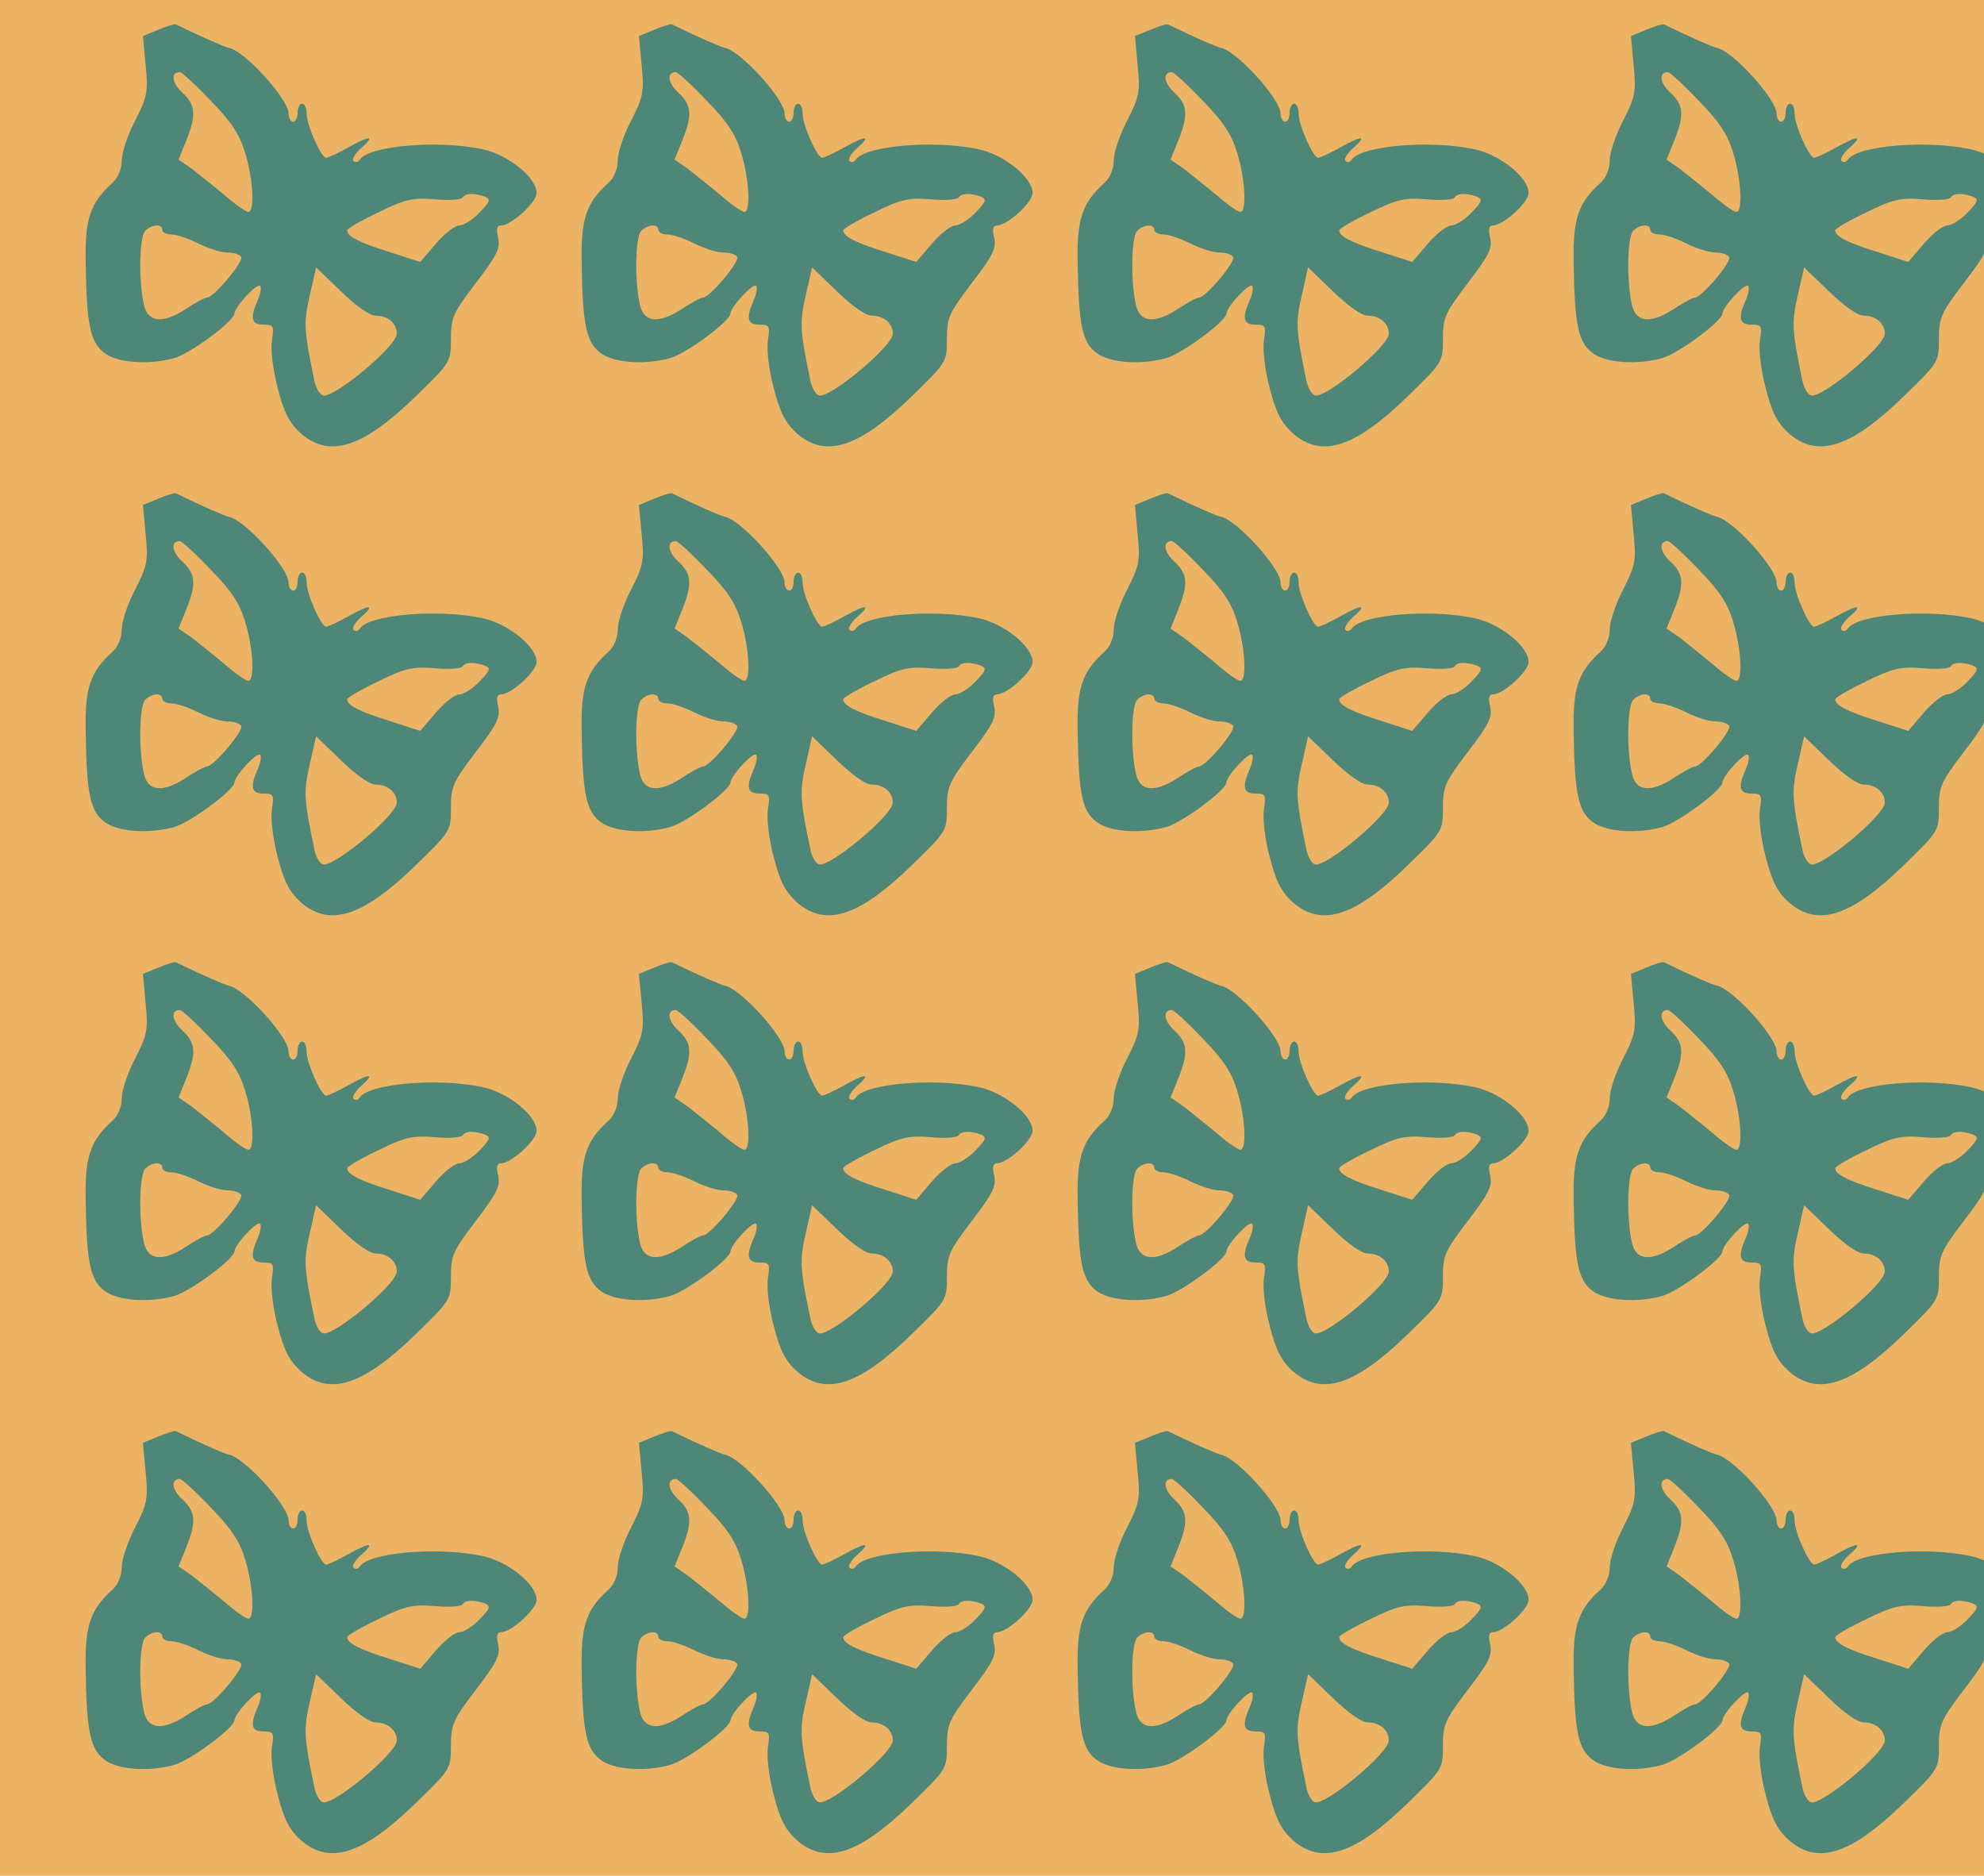 <?xml version="1.0" standalone="no"?>
<!DOCTYPE svg PUBLIC "-//W3C//DTD SVG 20010904//EN"
 "http://www.w3.org/TR/2001/REC-SVG-20010904/DTD/svg10.dtd">
<svg version="1.0" xmlns="http://www.w3.org/2000/svg" width="440pt" height="416pt" viewBox="0 0 440 416" preserveAspectRatio = "xMidYMid meet" >
<rect width="440" height="416" fill="#EBB363"/>
<g id="row0" transform="translate(14,0.0)">
<g id="0" transform="translate(0.0,0)scale(1,1)">

<path d="M211 974 l-34 -14 6 -65 c6 -59 3 -71 -23 -122 -17 -32 -30 -72 -30 -89 0 -18 -8 -38 -20 -49 -50 -45 -62 -80 -60 -178 2 -138 10 -176 42 -200 29 -22 99 -27 155 -11 35 10 133 82 133 99 1 15 50 68 57 61 3 -3 1 -17 -5 -31 -18 -40 -15 -55 12 -55 23 0 24 -3 19 -35 -3 -20 2 -65 13 -106 14 -55 26 -77 51 -100 64 -56 138 -32 256 83 76 74 77 75 77 126 0 48 5 58 55 124 46 60 55 77 50 100 -5 19 -3 28 6 28 23 0 79 51 79 72 0 34 -63 85 -120 97 -98 21 -251 8 -272 -23 -4 -6 -10 -7 -14 -3 -4 4 3 15 14 26 35 30 25 32 -22 6 -25 -14 -48 -25 -53 -25 -11 1 -43 72 -43 98 0 12 -4 22 -10 22 -5 0 -10 -9 -10 -20 0 -11 -4 -20 -10 -20 -5 0 -10 8 -10 18 0 32 -98 140 -133 146 -9 2 -56 22 -117 52 -3 1 -20 -4 -39 -12z m116 -157 c47 -48 65 -76 77 -117 18 -59 21 -130 7 -130 -6 0 -30 17 -54 38 -24 20 -57 46 -72 58 l-29 20 17 42 c23 58 21 79 -9 107 -23 21 -26 45 -5 45 4 0 35 -28 68 -63z m608 -213 c14 -6 12 -11 -11 -35 -15 -16 -36 -29 -45 -29 -10 0 -33 -18 -52 -40 l-35 -41 -68 22 c-68 21 -94 35 -94 48 0 4 31 22 69 40 59 29 76 33 125 29 31 -3 59 -1 62 4 6 10 26 10 49 2z m-715 -74 c0 -5 9 -10 20 -10 12 0 38 -9 60 -20 22 -11 50 -20 64 -20 14 0 27 -4 31 -10 6 -10 -61 -90 -76 -90 -5 0 -27 -12 -48 -26 -51 -33 -84 -29 -92 11 -12 53 -10 150 3 163 15 15 38 16 38 2z m473 -190 c27 0 47 -17 47 -40 0 -28 -141 -145 -164 -137 -8 3 -16 18 -19 34 -23 110 -24 128 -10 188 l14 62 55 -53 c34 -33 64 -54 77 -54z" transform="translate(0,104) scale(0.1,-0.1)" stroke="none" fill="#4E8677"/>

</g>

<g id="1" transform="translate(110.0,0)scale(1,1)">

<path d="M211 974 l-34 -14 6 -65 c6 -59 3 -71 -23 -122 -17 -32 -30 -72 -30 -89 0 -18 -8 -38 -20 -49 -50 -45 -62 -80 -60 -178 2 -138 10 -176 42 -200 29 -22 99 -27 155 -11 35 10 133 82 133 99 1 15 50 68 57 61 3 -3 1 -17 -5 -31 -18 -40 -15 -55 12 -55 23 0 24 -3 19 -35 -3 -20 2 -65 13 -106 14 -55 26 -77 51 -100 64 -56 138 -32 256 83 76 74 77 75 77 126 0 48 5 58 55 124 46 60 55 77 50 100 -5 19 -3 28 6 28 23 0 79 51 79 72 0 34 -63 85 -120 97 -98 21 -251 8 -272 -23 -4 -6 -10 -7 -14 -3 -4 4 3 15 14 26 35 30 25 32 -22 6 -25 -14 -48 -25 -53 -25 -11 1 -43 72 -43 98 0 12 -4 22 -10 22 -5 0 -10 -9 -10 -20 0 -11 -4 -20 -10 -20 -5 0 -10 8 -10 18 0 32 -98 140 -133 146 -9 2 -56 22 -117 52 -3 1 -20 -4 -39 -12z m116 -157 c47 -48 65 -76 77 -117 18 -59 21 -130 7 -130 -6 0 -30 17 -54 38 -24 20 -57 46 -72 58 l-29 20 17 42 c23 58 21 79 -9 107 -23 21 -26 45 -5 45 4 0 35 -28 68 -63z m608 -213 c14 -6 12 -11 -11 -35 -15 -16 -36 -29 -45 -29 -10 0 -33 -18 -52 -40 l-35 -41 -68 22 c-68 21 -94 35 -94 48 0 4 31 22 69 40 59 29 76 33 125 29 31 -3 59 -1 62 4 6 10 26 10 49 2z m-715 -74 c0 -5 9 -10 20 -10 12 0 38 -9 60 -20 22 -11 50 -20 64 -20 14 0 27 -4 31 -10 6 -10 -61 -90 -76 -90 -5 0 -27 -12 -48 -26 -51 -33 -84 -29 -92 11 -12 53 -10 150 3 163 15 15 38 16 38 2z m473 -190 c27 0 47 -17 47 -40 0 -28 -141 -145 -164 -137 -8 3 -16 18 -19 34 -23 110 -24 128 -10 188 l14 62 55 -53 c34 -33 64 -54 77 -54z" transform="translate(0,104) scale(0.1,-0.1)" stroke="none" fill="#4E8677"/>

</g>

<g id="2" transform="translate(220.0,0)scale(1,1)">

<path d="M211 974 l-34 -14 6 -65 c6 -59 3 -71 -23 -122 -17 -32 -30 -72 -30 -89 0 -18 -8 -38 -20 -49 -50 -45 -62 -80 -60 -178 2 -138 10 -176 42 -200 29 -22 99 -27 155 -11 35 10 133 82 133 99 1 15 50 68 57 61 3 -3 1 -17 -5 -31 -18 -40 -15 -55 12 -55 23 0 24 -3 19 -35 -3 -20 2 -65 13 -106 14 -55 26 -77 51 -100 64 -56 138 -32 256 83 76 74 77 75 77 126 0 48 5 58 55 124 46 60 55 77 50 100 -5 19 -3 28 6 28 23 0 79 51 79 72 0 34 -63 85 -120 97 -98 21 -251 8 -272 -23 -4 -6 -10 -7 -14 -3 -4 4 3 15 14 26 35 30 25 32 -22 6 -25 -14 -48 -25 -53 -25 -11 1 -43 72 -43 98 0 12 -4 22 -10 22 -5 0 -10 -9 -10 -20 0 -11 -4 -20 -10 -20 -5 0 -10 8 -10 18 0 32 -98 140 -133 146 -9 2 -56 22 -117 52 -3 1 -20 -4 -39 -12z m116 -157 c47 -48 65 -76 77 -117 18 -59 21 -130 7 -130 -6 0 -30 17 -54 38 -24 20 -57 46 -72 58 l-29 20 17 42 c23 58 21 79 -9 107 -23 21 -26 45 -5 45 4 0 35 -28 68 -63z m608 -213 c14 -6 12 -11 -11 -35 -15 -16 -36 -29 -45 -29 -10 0 -33 -18 -52 -40 l-35 -41 -68 22 c-68 21 -94 35 -94 48 0 4 31 22 69 40 59 29 76 33 125 29 31 -3 59 -1 62 4 6 10 26 10 49 2z m-715 -74 c0 -5 9 -10 20 -10 12 0 38 -9 60 -20 22 -11 50 -20 64 -20 14 0 27 -4 31 -10 6 -10 -61 -90 -76 -90 -5 0 -27 -12 -48 -26 -51 -33 -84 -29 -92 11 -12 53 -10 150 3 163 15 15 38 16 38 2z m473 -190 c27 0 47 -17 47 -40 0 -28 -141 -145 -164 -137 -8 3 -16 18 -19 34 -23 110 -24 128 -10 188 l14 62 55 -53 c34 -33 64 -54 77 -54z" transform="translate(0,104) scale(0.1,-0.1)" stroke="none" fill="#4E8677"/>

</g>

<g id="3" transform="translate(330.0,0)scale(1,1)">

<path d="M211 974 l-34 -14 6 -65 c6 -59 3 -71 -23 -122 -17 -32 -30 -72 -30 -89 0 -18 -8 -38 -20 -49 -50 -45 -62 -80 -60 -178 2 -138 10 -176 42 -200 29 -22 99 -27 155 -11 35 10 133 82 133 99 1 15 50 68 57 61 3 -3 1 -17 -5 -31 -18 -40 -15 -55 12 -55 23 0 24 -3 19 -35 -3 -20 2 -65 13 -106 14 -55 26 -77 51 -100 64 -56 138 -32 256 83 76 74 77 75 77 126 0 48 5 58 55 124 46 60 55 77 50 100 -5 19 -3 28 6 28 23 0 79 51 79 72 0 34 -63 85 -120 97 -98 21 -251 8 -272 -23 -4 -6 -10 -7 -14 -3 -4 4 3 15 14 26 35 30 25 32 -22 6 -25 -14 -48 -25 -53 -25 -11 1 -43 72 -43 98 0 12 -4 22 -10 22 -5 0 -10 -9 -10 -20 0 -11 -4 -20 -10 -20 -5 0 -10 8 -10 18 0 32 -98 140 -133 146 -9 2 -56 22 -117 52 -3 1 -20 -4 -39 -12z m116 -157 c47 -48 65 -76 77 -117 18 -59 21 -130 7 -130 -6 0 -30 17 -54 38 -24 20 -57 46 -72 58 l-29 20 17 42 c23 58 21 79 -9 107 -23 21 -26 45 -5 45 4 0 35 -28 68 -63z m608 -213 c14 -6 12 -11 -11 -35 -15 -16 -36 -29 -45 -29 -10 0 -33 -18 -52 -40 l-35 -41 -68 22 c-68 21 -94 35 -94 48 0 4 31 22 69 40 59 29 76 33 125 29 31 -3 59 -1 62 4 6 10 26 10 49 2z m-715 -74 c0 -5 9 -10 20 -10 12 0 38 -9 60 -20 22 -11 50 -20 64 -20 14 0 27 -4 31 -10 6 -10 -61 -90 -76 -90 -5 0 -27 -12 -48 -26 -51 -33 -84 -29 -92 11 -12 53 -10 150 3 163 15 15 38 16 38 2z m473 -190 c27 0 47 -17 47 -40 0 -28 -141 -145 -164 -137 -8 3 -16 18 -19 34 -23 110 -24 128 -10 188 l14 62 55 -53 c34 -33 64 -54 77 -54z" transform="translate(0,104) scale(0.1,-0.1)" stroke="none" fill="#4E8677"/>

</g>

<g id="4" transform="translate(440.0,0)scale(1,1)">

<path d="M211 974 l-34 -14 6 -65 c6 -59 3 -71 -23 -122 -17 -32 -30 -72 -30 -89 0 -18 -8 -38 -20 -49 -50 -45 -62 -80 -60 -178 2 -138 10 -176 42 -200 29 -22 99 -27 155 -11 35 10 133 82 133 99 1 15 50 68 57 61 3 -3 1 -17 -5 -31 -18 -40 -15 -55 12 -55 23 0 24 -3 19 -35 -3 -20 2 -65 13 -106 14 -55 26 -77 51 -100 64 -56 138 -32 256 83 76 74 77 75 77 126 0 48 5 58 55 124 46 60 55 77 50 100 -5 19 -3 28 6 28 23 0 79 51 79 72 0 34 -63 85 -120 97 -98 21 -251 8 -272 -23 -4 -6 -10 -7 -14 -3 -4 4 3 15 14 26 35 30 25 32 -22 6 -25 -14 -48 -25 -53 -25 -11 1 -43 72 -43 98 0 12 -4 22 -10 22 -5 0 -10 -9 -10 -20 0 -11 -4 -20 -10 -20 -5 0 -10 8 -10 18 0 32 -98 140 -133 146 -9 2 -56 22 -117 52 -3 1 -20 -4 -39 -12z m116 -157 c47 -48 65 -76 77 -117 18 -59 21 -130 7 -130 -6 0 -30 17 -54 38 -24 20 -57 46 -72 58 l-29 20 17 42 c23 58 21 79 -9 107 -23 21 -26 45 -5 45 4 0 35 -28 68 -63z m608 -213 c14 -6 12 -11 -11 -35 -15 -16 -36 -29 -45 -29 -10 0 -33 -18 -52 -40 l-35 -41 -68 22 c-68 21 -94 35 -94 48 0 4 31 22 69 40 59 29 76 33 125 29 31 -3 59 -1 62 4 6 10 26 10 49 2z m-715 -74 c0 -5 9 -10 20 -10 12 0 38 -9 60 -20 22 -11 50 -20 64 -20 14 0 27 -4 31 -10 6 -10 -61 -90 -76 -90 -5 0 -27 -12 -48 -26 -51 -33 -84 -29 -92 11 -12 53 -10 150 3 163 15 15 38 16 38 2z m473 -190 c27 0 47 -17 47 -40 0 -28 -141 -145 -164 -137 -8 3 -16 18 -19 34 -23 110 -24 128 -10 188 l14 62 55 -53 c34 -33 64 -54 77 -54z" transform="translate(0,104) scale(0.1,-0.1)" stroke="none" fill="#4E8677"/>

</g>

</g>
<g id="row1" transform="translate(14,104.0)">
<g id="0" transform="translate(0.0,0)scale(1,1)">

<path d="M211 974 l-34 -14 6 -65 c6 -59 3 -71 -23 -122 -17 -32 -30 -72 -30 -89 0 -18 -8 -38 -20 -49 -50 -45 -62 -80 -60 -178 2 -138 10 -176 42 -200 29 -22 99 -27 155 -11 35 10 133 82 133 99 1 15 50 68 57 61 3 -3 1 -17 -5 -31 -18 -40 -15 -55 12 -55 23 0 24 -3 19 -35 -3 -20 2 -65 13 -106 14 -55 26 -77 51 -100 64 -56 138 -32 256 83 76 74 77 75 77 126 0 48 5 58 55 124 46 60 55 77 50 100 -5 19 -3 28 6 28 23 0 79 51 79 72 0 34 -63 85 -120 97 -98 21 -251 8 -272 -23 -4 -6 -10 -7 -14 -3 -4 4 3 15 14 26 35 30 25 32 -22 6 -25 -14 -48 -25 -53 -25 -11 1 -43 72 -43 98 0 12 -4 22 -10 22 -5 0 -10 -9 -10 -20 0 -11 -4 -20 -10 -20 -5 0 -10 8 -10 18 0 32 -98 140 -133 146 -9 2 -56 22 -117 52 -3 1 -20 -4 -39 -12z m116 -157 c47 -48 65 -76 77 -117 18 -59 21 -130 7 -130 -6 0 -30 17 -54 38 -24 20 -57 46 -72 58 l-29 20 17 42 c23 58 21 79 -9 107 -23 21 -26 45 -5 45 4 0 35 -28 68 -63z m608 -213 c14 -6 12 -11 -11 -35 -15 -16 -36 -29 -45 -29 -10 0 -33 -18 -52 -40 l-35 -41 -68 22 c-68 21 -94 35 -94 48 0 4 31 22 69 40 59 29 76 33 125 29 31 -3 59 -1 62 4 6 10 26 10 49 2z m-715 -74 c0 -5 9 -10 20 -10 12 0 38 -9 60 -20 22 -11 50 -20 64 -20 14 0 27 -4 31 -10 6 -10 -61 -90 -76 -90 -5 0 -27 -12 -48 -26 -51 -33 -84 -29 -92 11 -12 53 -10 150 3 163 15 15 38 16 38 2z m473 -190 c27 0 47 -17 47 -40 0 -28 -141 -145 -164 -137 -8 3 -16 18 -19 34 -23 110 -24 128 -10 188 l14 62 55 -53 c34 -33 64 -54 77 -54z" transform="translate(0,104) scale(0.1,-0.1)" stroke="none" fill="#4E8677"/>

</g>

<g id="1" transform="translate(110.0,0)scale(1,1)">

<path d="M211 974 l-34 -14 6 -65 c6 -59 3 -71 -23 -122 -17 -32 -30 -72 -30 -89 0 -18 -8 -38 -20 -49 -50 -45 -62 -80 -60 -178 2 -138 10 -176 42 -200 29 -22 99 -27 155 -11 35 10 133 82 133 99 1 15 50 68 57 61 3 -3 1 -17 -5 -31 -18 -40 -15 -55 12 -55 23 0 24 -3 19 -35 -3 -20 2 -65 13 -106 14 -55 26 -77 51 -100 64 -56 138 -32 256 83 76 74 77 75 77 126 0 48 5 58 55 124 46 60 55 77 50 100 -5 19 -3 28 6 28 23 0 79 51 79 72 0 34 -63 85 -120 97 -98 21 -251 8 -272 -23 -4 -6 -10 -7 -14 -3 -4 4 3 15 14 26 35 30 25 32 -22 6 -25 -14 -48 -25 -53 -25 -11 1 -43 72 -43 98 0 12 -4 22 -10 22 -5 0 -10 -9 -10 -20 0 -11 -4 -20 -10 -20 -5 0 -10 8 -10 18 0 32 -98 140 -133 146 -9 2 -56 22 -117 52 -3 1 -20 -4 -39 -12z m116 -157 c47 -48 65 -76 77 -117 18 -59 21 -130 7 -130 -6 0 -30 17 -54 38 -24 20 -57 46 -72 58 l-29 20 17 42 c23 58 21 79 -9 107 -23 21 -26 45 -5 45 4 0 35 -28 68 -63z m608 -213 c14 -6 12 -11 -11 -35 -15 -16 -36 -29 -45 -29 -10 0 -33 -18 -52 -40 l-35 -41 -68 22 c-68 21 -94 35 -94 48 0 4 31 22 69 40 59 29 76 33 125 29 31 -3 59 -1 62 4 6 10 26 10 49 2z m-715 -74 c0 -5 9 -10 20 -10 12 0 38 -9 60 -20 22 -11 50 -20 64 -20 14 0 27 -4 31 -10 6 -10 -61 -90 -76 -90 -5 0 -27 -12 -48 -26 -51 -33 -84 -29 -92 11 -12 53 -10 150 3 163 15 15 38 16 38 2z m473 -190 c27 0 47 -17 47 -40 0 -28 -141 -145 -164 -137 -8 3 -16 18 -19 34 -23 110 -24 128 -10 188 l14 62 55 -53 c34 -33 64 -54 77 -54z" transform="translate(0,104) scale(0.1,-0.1)" stroke="none" fill="#4E8677"/>

</g>

<g id="2" transform="translate(220.0,0)scale(1,1)">

<path d="M211 974 l-34 -14 6 -65 c6 -59 3 -71 -23 -122 -17 -32 -30 -72 -30 -89 0 -18 -8 -38 -20 -49 -50 -45 -62 -80 -60 -178 2 -138 10 -176 42 -200 29 -22 99 -27 155 -11 35 10 133 82 133 99 1 15 50 68 57 61 3 -3 1 -17 -5 -31 -18 -40 -15 -55 12 -55 23 0 24 -3 19 -35 -3 -20 2 -65 13 -106 14 -55 26 -77 51 -100 64 -56 138 -32 256 83 76 74 77 75 77 126 0 48 5 58 55 124 46 60 55 77 50 100 -5 19 -3 28 6 28 23 0 79 51 79 72 0 34 -63 85 -120 97 -98 21 -251 8 -272 -23 -4 -6 -10 -7 -14 -3 -4 4 3 15 14 26 35 30 25 32 -22 6 -25 -14 -48 -25 -53 -25 -11 1 -43 72 -43 98 0 12 -4 22 -10 22 -5 0 -10 -9 -10 -20 0 -11 -4 -20 -10 -20 -5 0 -10 8 -10 18 0 32 -98 140 -133 146 -9 2 -56 22 -117 52 -3 1 -20 -4 -39 -12z m116 -157 c47 -48 65 -76 77 -117 18 -59 21 -130 7 -130 -6 0 -30 17 -54 38 -24 20 -57 46 -72 58 l-29 20 17 42 c23 58 21 79 -9 107 -23 21 -26 45 -5 45 4 0 35 -28 68 -63z m608 -213 c14 -6 12 -11 -11 -35 -15 -16 -36 -29 -45 -29 -10 0 -33 -18 -52 -40 l-35 -41 -68 22 c-68 21 -94 35 -94 48 0 4 31 22 69 40 59 29 76 33 125 29 31 -3 59 -1 62 4 6 10 26 10 49 2z m-715 -74 c0 -5 9 -10 20 -10 12 0 38 -9 60 -20 22 -11 50 -20 64 -20 14 0 27 -4 31 -10 6 -10 -61 -90 -76 -90 -5 0 -27 -12 -48 -26 -51 -33 -84 -29 -92 11 -12 53 -10 150 3 163 15 15 38 16 38 2z m473 -190 c27 0 47 -17 47 -40 0 -28 -141 -145 -164 -137 -8 3 -16 18 -19 34 -23 110 -24 128 -10 188 l14 62 55 -53 c34 -33 64 -54 77 -54z" transform="translate(0,104) scale(0.1,-0.1)" stroke="none" fill="#4E8677"/>

</g>

<g id="3" transform="translate(330.0,0)scale(1,1)">

<path d="M211 974 l-34 -14 6 -65 c6 -59 3 -71 -23 -122 -17 -32 -30 -72 -30 -89 0 -18 -8 -38 -20 -49 -50 -45 -62 -80 -60 -178 2 -138 10 -176 42 -200 29 -22 99 -27 155 -11 35 10 133 82 133 99 1 15 50 68 57 61 3 -3 1 -17 -5 -31 -18 -40 -15 -55 12 -55 23 0 24 -3 19 -35 -3 -20 2 -65 13 -106 14 -55 26 -77 51 -100 64 -56 138 -32 256 83 76 74 77 75 77 126 0 48 5 58 55 124 46 60 55 77 50 100 -5 19 -3 28 6 28 23 0 79 51 79 72 0 34 -63 85 -120 97 -98 21 -251 8 -272 -23 -4 -6 -10 -7 -14 -3 -4 4 3 15 14 26 35 30 25 32 -22 6 -25 -14 -48 -25 -53 -25 -11 1 -43 72 -43 98 0 12 -4 22 -10 22 -5 0 -10 -9 -10 -20 0 -11 -4 -20 -10 -20 -5 0 -10 8 -10 18 0 32 -98 140 -133 146 -9 2 -56 22 -117 52 -3 1 -20 -4 -39 -12z m116 -157 c47 -48 65 -76 77 -117 18 -59 21 -130 7 -130 -6 0 -30 17 -54 38 -24 20 -57 46 -72 58 l-29 20 17 42 c23 58 21 79 -9 107 -23 21 -26 45 -5 45 4 0 35 -28 68 -63z m608 -213 c14 -6 12 -11 -11 -35 -15 -16 -36 -29 -45 -29 -10 0 -33 -18 -52 -40 l-35 -41 -68 22 c-68 21 -94 35 -94 48 0 4 31 22 69 40 59 29 76 33 125 29 31 -3 59 -1 62 4 6 10 26 10 49 2z m-715 -74 c0 -5 9 -10 20 -10 12 0 38 -9 60 -20 22 -11 50 -20 64 -20 14 0 27 -4 31 -10 6 -10 -61 -90 -76 -90 -5 0 -27 -12 -48 -26 -51 -33 -84 -29 -92 11 -12 53 -10 150 3 163 15 15 38 16 38 2z m473 -190 c27 0 47 -17 47 -40 0 -28 -141 -145 -164 -137 -8 3 -16 18 -19 34 -23 110 -24 128 -10 188 l14 62 55 -53 c34 -33 64 -54 77 -54z" transform="translate(0,104) scale(0.1,-0.1)" stroke="none" fill="#4E8677"/>

</g>

<g id="4" transform="translate(440.0,0)scale(1,1)">

<path d="M211 974 l-34 -14 6 -65 c6 -59 3 -71 -23 -122 -17 -32 -30 -72 -30 -89 0 -18 -8 -38 -20 -49 -50 -45 -62 -80 -60 -178 2 -138 10 -176 42 -200 29 -22 99 -27 155 -11 35 10 133 82 133 99 1 15 50 68 57 61 3 -3 1 -17 -5 -31 -18 -40 -15 -55 12 -55 23 0 24 -3 19 -35 -3 -20 2 -65 13 -106 14 -55 26 -77 51 -100 64 -56 138 -32 256 83 76 74 77 75 77 126 0 48 5 58 55 124 46 60 55 77 50 100 -5 19 -3 28 6 28 23 0 79 51 79 72 0 34 -63 85 -120 97 -98 21 -251 8 -272 -23 -4 -6 -10 -7 -14 -3 -4 4 3 15 14 26 35 30 25 32 -22 6 -25 -14 -48 -25 -53 -25 -11 1 -43 72 -43 98 0 12 -4 22 -10 22 -5 0 -10 -9 -10 -20 0 -11 -4 -20 -10 -20 -5 0 -10 8 -10 18 0 32 -98 140 -133 146 -9 2 -56 22 -117 52 -3 1 -20 -4 -39 -12z m116 -157 c47 -48 65 -76 77 -117 18 -59 21 -130 7 -130 -6 0 -30 17 -54 38 -24 20 -57 46 -72 58 l-29 20 17 42 c23 58 21 79 -9 107 -23 21 -26 45 -5 45 4 0 35 -28 68 -63z m608 -213 c14 -6 12 -11 -11 -35 -15 -16 -36 -29 -45 -29 -10 0 -33 -18 -52 -40 l-35 -41 -68 22 c-68 21 -94 35 -94 48 0 4 31 22 69 40 59 29 76 33 125 29 31 -3 59 -1 62 4 6 10 26 10 49 2z m-715 -74 c0 -5 9 -10 20 -10 12 0 38 -9 60 -20 22 -11 50 -20 64 -20 14 0 27 -4 31 -10 6 -10 -61 -90 -76 -90 -5 0 -27 -12 -48 -26 -51 -33 -84 -29 -92 11 -12 53 -10 150 3 163 15 15 38 16 38 2z m473 -190 c27 0 47 -17 47 -40 0 -28 -141 -145 -164 -137 -8 3 -16 18 -19 34 -23 110 -24 128 -10 188 l14 62 55 -53 c34 -33 64 -54 77 -54z" transform="translate(0,104) scale(0.1,-0.1)" stroke="none" fill="#4E8677"/>

</g>

</g>
<g id="row2" transform="translate(14,208.0)">
<g id="0" transform="translate(0.0,0)scale(1,1)">

<path d="M211 974 l-34 -14 6 -65 c6 -59 3 -71 -23 -122 -17 -32 -30 -72 -30 -89 0 -18 -8 -38 -20 -49 -50 -45 -62 -80 -60 -178 2 -138 10 -176 42 -200 29 -22 99 -27 155 -11 35 10 133 82 133 99 1 15 50 68 57 61 3 -3 1 -17 -5 -31 -18 -40 -15 -55 12 -55 23 0 24 -3 19 -35 -3 -20 2 -65 13 -106 14 -55 26 -77 51 -100 64 -56 138 -32 256 83 76 74 77 75 77 126 0 48 5 58 55 124 46 60 55 77 50 100 -5 19 -3 28 6 28 23 0 79 51 79 72 0 34 -63 85 -120 97 -98 21 -251 8 -272 -23 -4 -6 -10 -7 -14 -3 -4 4 3 15 14 26 35 30 25 32 -22 6 -25 -14 -48 -25 -53 -25 -11 1 -43 72 -43 98 0 12 -4 22 -10 22 -5 0 -10 -9 -10 -20 0 -11 -4 -20 -10 -20 -5 0 -10 8 -10 18 0 32 -98 140 -133 146 -9 2 -56 22 -117 52 -3 1 -20 -4 -39 -12z m116 -157 c47 -48 65 -76 77 -117 18 -59 21 -130 7 -130 -6 0 -30 17 -54 38 -24 20 -57 46 -72 58 l-29 20 17 42 c23 58 21 79 -9 107 -23 21 -26 45 -5 45 4 0 35 -28 68 -63z m608 -213 c14 -6 12 -11 -11 -35 -15 -16 -36 -29 -45 -29 -10 0 -33 -18 -52 -40 l-35 -41 -68 22 c-68 21 -94 35 -94 48 0 4 31 22 69 40 59 29 76 33 125 29 31 -3 59 -1 62 4 6 10 26 10 49 2z m-715 -74 c0 -5 9 -10 20 -10 12 0 38 -9 60 -20 22 -11 50 -20 64 -20 14 0 27 -4 31 -10 6 -10 -61 -90 -76 -90 -5 0 -27 -12 -48 -26 -51 -33 -84 -29 -92 11 -12 53 -10 150 3 163 15 15 38 16 38 2z m473 -190 c27 0 47 -17 47 -40 0 -28 -141 -145 -164 -137 -8 3 -16 18 -19 34 -23 110 -24 128 -10 188 l14 62 55 -53 c34 -33 64 -54 77 -54z" transform="translate(0,104) scale(0.1,-0.1)" stroke="none" fill="#4E8677"/>

</g>

<g id="1" transform="translate(110.0,0)scale(1,1)">

<path d="M211 974 l-34 -14 6 -65 c6 -59 3 -71 -23 -122 -17 -32 -30 -72 -30 -89 0 -18 -8 -38 -20 -49 -50 -45 -62 -80 -60 -178 2 -138 10 -176 42 -200 29 -22 99 -27 155 -11 35 10 133 82 133 99 1 15 50 68 57 61 3 -3 1 -17 -5 -31 -18 -40 -15 -55 12 -55 23 0 24 -3 19 -35 -3 -20 2 -65 13 -106 14 -55 26 -77 51 -100 64 -56 138 -32 256 83 76 74 77 75 77 126 0 48 5 58 55 124 46 60 55 77 50 100 -5 19 -3 28 6 28 23 0 79 51 79 72 0 34 -63 85 -120 97 -98 21 -251 8 -272 -23 -4 -6 -10 -7 -14 -3 -4 4 3 15 14 26 35 30 25 32 -22 6 -25 -14 -48 -25 -53 -25 -11 1 -43 72 -43 98 0 12 -4 22 -10 22 -5 0 -10 -9 -10 -20 0 -11 -4 -20 -10 -20 -5 0 -10 8 -10 18 0 32 -98 140 -133 146 -9 2 -56 22 -117 52 -3 1 -20 -4 -39 -12z m116 -157 c47 -48 65 -76 77 -117 18 -59 21 -130 7 -130 -6 0 -30 17 -54 38 -24 20 -57 46 -72 58 l-29 20 17 42 c23 58 21 79 -9 107 -23 21 -26 45 -5 45 4 0 35 -28 68 -63z m608 -213 c14 -6 12 -11 -11 -35 -15 -16 -36 -29 -45 -29 -10 0 -33 -18 -52 -40 l-35 -41 -68 22 c-68 21 -94 35 -94 48 0 4 31 22 69 40 59 29 76 33 125 29 31 -3 59 -1 62 4 6 10 26 10 49 2z m-715 -74 c0 -5 9 -10 20 -10 12 0 38 -9 60 -20 22 -11 50 -20 64 -20 14 0 27 -4 31 -10 6 -10 -61 -90 -76 -90 -5 0 -27 -12 -48 -26 -51 -33 -84 -29 -92 11 -12 53 -10 150 3 163 15 15 38 16 38 2z m473 -190 c27 0 47 -17 47 -40 0 -28 -141 -145 -164 -137 -8 3 -16 18 -19 34 -23 110 -24 128 -10 188 l14 62 55 -53 c34 -33 64 -54 77 -54z" transform="translate(0,104) scale(0.1,-0.1)" stroke="none" fill="#4E8677"/>

</g>

<g id="2" transform="translate(220.0,0)scale(1,1)">

<path d="M211 974 l-34 -14 6 -65 c6 -59 3 -71 -23 -122 -17 -32 -30 -72 -30 -89 0 -18 -8 -38 -20 -49 -50 -45 -62 -80 -60 -178 2 -138 10 -176 42 -200 29 -22 99 -27 155 -11 35 10 133 82 133 99 1 15 50 68 57 61 3 -3 1 -17 -5 -31 -18 -40 -15 -55 12 -55 23 0 24 -3 19 -35 -3 -20 2 -65 13 -106 14 -55 26 -77 51 -100 64 -56 138 -32 256 83 76 74 77 75 77 126 0 48 5 58 55 124 46 60 55 77 50 100 -5 19 -3 28 6 28 23 0 79 51 79 72 0 34 -63 85 -120 97 -98 21 -251 8 -272 -23 -4 -6 -10 -7 -14 -3 -4 4 3 15 14 26 35 30 25 32 -22 6 -25 -14 -48 -25 -53 -25 -11 1 -43 72 -43 98 0 12 -4 22 -10 22 -5 0 -10 -9 -10 -20 0 -11 -4 -20 -10 -20 -5 0 -10 8 -10 18 0 32 -98 140 -133 146 -9 2 -56 22 -117 52 -3 1 -20 -4 -39 -12z m116 -157 c47 -48 65 -76 77 -117 18 -59 21 -130 7 -130 -6 0 -30 17 -54 38 -24 20 -57 46 -72 58 l-29 20 17 42 c23 58 21 79 -9 107 -23 21 -26 45 -5 45 4 0 35 -28 68 -63z m608 -213 c14 -6 12 -11 -11 -35 -15 -16 -36 -29 -45 -29 -10 0 -33 -18 -52 -40 l-35 -41 -68 22 c-68 21 -94 35 -94 48 0 4 31 22 69 40 59 29 76 33 125 29 31 -3 59 -1 62 4 6 10 26 10 49 2z m-715 -74 c0 -5 9 -10 20 -10 12 0 38 -9 60 -20 22 -11 50 -20 64 -20 14 0 27 -4 31 -10 6 -10 -61 -90 -76 -90 -5 0 -27 -12 -48 -26 -51 -33 -84 -29 -92 11 -12 53 -10 150 3 163 15 15 38 16 38 2z m473 -190 c27 0 47 -17 47 -40 0 -28 -141 -145 -164 -137 -8 3 -16 18 -19 34 -23 110 -24 128 -10 188 l14 62 55 -53 c34 -33 64 -54 77 -54z" transform="translate(0,104) scale(0.1,-0.1)" stroke="none" fill="#4E8677"/>

</g>

<g id="3" transform="translate(330.0,0)scale(1,1)">

<path d="M211 974 l-34 -14 6 -65 c6 -59 3 -71 -23 -122 -17 -32 -30 -72 -30 -89 0 -18 -8 -38 -20 -49 -50 -45 -62 -80 -60 -178 2 -138 10 -176 42 -200 29 -22 99 -27 155 -11 35 10 133 82 133 99 1 15 50 68 57 61 3 -3 1 -17 -5 -31 -18 -40 -15 -55 12 -55 23 0 24 -3 19 -35 -3 -20 2 -65 13 -106 14 -55 26 -77 51 -100 64 -56 138 -32 256 83 76 74 77 75 77 126 0 48 5 58 55 124 46 60 55 77 50 100 -5 19 -3 28 6 28 23 0 79 51 79 72 0 34 -63 85 -120 97 -98 21 -251 8 -272 -23 -4 -6 -10 -7 -14 -3 -4 4 3 15 14 26 35 30 25 32 -22 6 -25 -14 -48 -25 -53 -25 -11 1 -43 72 -43 98 0 12 -4 22 -10 22 -5 0 -10 -9 -10 -20 0 -11 -4 -20 -10 -20 -5 0 -10 8 -10 18 0 32 -98 140 -133 146 -9 2 -56 22 -117 52 -3 1 -20 -4 -39 -12z m116 -157 c47 -48 65 -76 77 -117 18 -59 21 -130 7 -130 -6 0 -30 17 -54 38 -24 20 -57 46 -72 58 l-29 20 17 42 c23 58 21 79 -9 107 -23 21 -26 45 -5 45 4 0 35 -28 68 -63z m608 -213 c14 -6 12 -11 -11 -35 -15 -16 -36 -29 -45 -29 -10 0 -33 -18 -52 -40 l-35 -41 -68 22 c-68 21 -94 35 -94 48 0 4 31 22 69 40 59 29 76 33 125 29 31 -3 59 -1 62 4 6 10 26 10 49 2z m-715 -74 c0 -5 9 -10 20 -10 12 0 38 -9 60 -20 22 -11 50 -20 64 -20 14 0 27 -4 31 -10 6 -10 -61 -90 -76 -90 -5 0 -27 -12 -48 -26 -51 -33 -84 -29 -92 11 -12 53 -10 150 3 163 15 15 38 16 38 2z m473 -190 c27 0 47 -17 47 -40 0 -28 -141 -145 -164 -137 -8 3 -16 18 -19 34 -23 110 -24 128 -10 188 l14 62 55 -53 c34 -33 64 -54 77 -54z" transform="translate(0,104) scale(0.1,-0.1)" stroke="none" fill="#4E8677"/>

</g>

<g id="4" transform="translate(440.0,0)scale(1,1)">

<path d="M211 974 l-34 -14 6 -65 c6 -59 3 -71 -23 -122 -17 -32 -30 -72 -30 -89 0 -18 -8 -38 -20 -49 -50 -45 -62 -80 -60 -178 2 -138 10 -176 42 -200 29 -22 99 -27 155 -11 35 10 133 82 133 99 1 15 50 68 57 61 3 -3 1 -17 -5 -31 -18 -40 -15 -55 12 -55 23 0 24 -3 19 -35 -3 -20 2 -65 13 -106 14 -55 26 -77 51 -100 64 -56 138 -32 256 83 76 74 77 75 77 126 0 48 5 58 55 124 46 60 55 77 50 100 -5 19 -3 28 6 28 23 0 79 51 79 72 0 34 -63 85 -120 97 -98 21 -251 8 -272 -23 -4 -6 -10 -7 -14 -3 -4 4 3 15 14 26 35 30 25 32 -22 6 -25 -14 -48 -25 -53 -25 -11 1 -43 72 -43 98 0 12 -4 22 -10 22 -5 0 -10 -9 -10 -20 0 -11 -4 -20 -10 -20 -5 0 -10 8 -10 18 0 32 -98 140 -133 146 -9 2 -56 22 -117 52 -3 1 -20 -4 -39 -12z m116 -157 c47 -48 65 -76 77 -117 18 -59 21 -130 7 -130 -6 0 -30 17 -54 38 -24 20 -57 46 -72 58 l-29 20 17 42 c23 58 21 79 -9 107 -23 21 -26 45 -5 45 4 0 35 -28 68 -63z m608 -213 c14 -6 12 -11 -11 -35 -15 -16 -36 -29 -45 -29 -10 0 -33 -18 -52 -40 l-35 -41 -68 22 c-68 21 -94 35 -94 48 0 4 31 22 69 40 59 29 76 33 125 29 31 -3 59 -1 62 4 6 10 26 10 49 2z m-715 -74 c0 -5 9 -10 20 -10 12 0 38 -9 60 -20 22 -11 50 -20 64 -20 14 0 27 -4 31 -10 6 -10 -61 -90 -76 -90 -5 0 -27 -12 -48 -26 -51 -33 -84 -29 -92 11 -12 53 -10 150 3 163 15 15 38 16 38 2z m473 -190 c27 0 47 -17 47 -40 0 -28 -141 -145 -164 -137 -8 3 -16 18 -19 34 -23 110 -24 128 -10 188 l14 62 55 -53 c34 -33 64 -54 77 -54z" transform="translate(0,104) scale(0.1,-0.1)" stroke="none" fill="#4E8677"/>

</g>

</g>
<g id="row3" transform="translate(14,312.0)">
<g id="0" transform="translate(0.0,0)scale(1,1)">

<path d="M211 974 l-34 -14 6 -65 c6 -59 3 -71 -23 -122 -17 -32 -30 -72 -30 -89 0 -18 -8 -38 -20 -49 -50 -45 -62 -80 -60 -178 2 -138 10 -176 42 -200 29 -22 99 -27 155 -11 35 10 133 82 133 99 1 15 50 68 57 61 3 -3 1 -17 -5 -31 -18 -40 -15 -55 12 -55 23 0 24 -3 19 -35 -3 -20 2 -65 13 -106 14 -55 26 -77 51 -100 64 -56 138 -32 256 83 76 74 77 75 77 126 0 48 5 58 55 124 46 60 55 77 50 100 -5 19 -3 28 6 28 23 0 79 51 79 72 0 34 -63 85 -120 97 -98 21 -251 8 -272 -23 -4 -6 -10 -7 -14 -3 -4 4 3 15 14 26 35 30 25 32 -22 6 -25 -14 -48 -25 -53 -25 -11 1 -43 72 -43 98 0 12 -4 22 -10 22 -5 0 -10 -9 -10 -20 0 -11 -4 -20 -10 -20 -5 0 -10 8 -10 18 0 32 -98 140 -133 146 -9 2 -56 22 -117 52 -3 1 -20 -4 -39 -12z m116 -157 c47 -48 65 -76 77 -117 18 -59 21 -130 7 -130 -6 0 -30 17 -54 38 -24 20 -57 46 -72 58 l-29 20 17 42 c23 58 21 79 -9 107 -23 21 -26 45 -5 45 4 0 35 -28 68 -63z m608 -213 c14 -6 12 -11 -11 -35 -15 -16 -36 -29 -45 -29 -10 0 -33 -18 -52 -40 l-35 -41 -68 22 c-68 21 -94 35 -94 48 0 4 31 22 69 40 59 29 76 33 125 29 31 -3 59 -1 62 4 6 10 26 10 49 2z m-715 -74 c0 -5 9 -10 20 -10 12 0 38 -9 60 -20 22 -11 50 -20 64 -20 14 0 27 -4 31 -10 6 -10 -61 -90 -76 -90 -5 0 -27 -12 -48 -26 -51 -33 -84 -29 -92 11 -12 53 -10 150 3 163 15 15 38 16 38 2z m473 -190 c27 0 47 -17 47 -40 0 -28 -141 -145 -164 -137 -8 3 -16 18 -19 34 -23 110 -24 128 -10 188 l14 62 55 -53 c34 -33 64 -54 77 -54z" transform="translate(0,104) scale(0.1,-0.1)" stroke="none" fill="#4E8677"/>

</g>

<g id="1" transform="translate(110.0,0)scale(1,1)">

<path d="M211 974 l-34 -14 6 -65 c6 -59 3 -71 -23 -122 -17 -32 -30 -72 -30 -89 0 -18 -8 -38 -20 -49 -50 -45 -62 -80 -60 -178 2 -138 10 -176 42 -200 29 -22 99 -27 155 -11 35 10 133 82 133 99 1 15 50 68 57 61 3 -3 1 -17 -5 -31 -18 -40 -15 -55 12 -55 23 0 24 -3 19 -35 -3 -20 2 -65 13 -106 14 -55 26 -77 51 -100 64 -56 138 -32 256 83 76 74 77 75 77 126 0 48 5 58 55 124 46 60 55 77 50 100 -5 19 -3 28 6 28 23 0 79 51 79 72 0 34 -63 85 -120 97 -98 21 -251 8 -272 -23 -4 -6 -10 -7 -14 -3 -4 4 3 15 14 26 35 30 25 32 -22 6 -25 -14 -48 -25 -53 -25 -11 1 -43 72 -43 98 0 12 -4 22 -10 22 -5 0 -10 -9 -10 -20 0 -11 -4 -20 -10 -20 -5 0 -10 8 -10 18 0 32 -98 140 -133 146 -9 2 -56 22 -117 52 -3 1 -20 -4 -39 -12z m116 -157 c47 -48 65 -76 77 -117 18 -59 21 -130 7 -130 -6 0 -30 17 -54 38 -24 20 -57 46 -72 58 l-29 20 17 42 c23 58 21 79 -9 107 -23 21 -26 45 -5 45 4 0 35 -28 68 -63z m608 -213 c14 -6 12 -11 -11 -35 -15 -16 -36 -29 -45 -29 -10 0 -33 -18 -52 -40 l-35 -41 -68 22 c-68 21 -94 35 -94 48 0 4 31 22 69 40 59 29 76 33 125 29 31 -3 59 -1 62 4 6 10 26 10 49 2z m-715 -74 c0 -5 9 -10 20 -10 12 0 38 -9 60 -20 22 -11 50 -20 64 -20 14 0 27 -4 31 -10 6 -10 -61 -90 -76 -90 -5 0 -27 -12 -48 -26 -51 -33 -84 -29 -92 11 -12 53 -10 150 3 163 15 15 38 16 38 2z m473 -190 c27 0 47 -17 47 -40 0 -28 -141 -145 -164 -137 -8 3 -16 18 -19 34 -23 110 -24 128 -10 188 l14 62 55 -53 c34 -33 64 -54 77 -54z" transform="translate(0,104) scale(0.1,-0.1)" stroke="none" fill="#4E8677"/>

</g>

<g id="2" transform="translate(220.0,0)scale(1,1)">

<path d="M211 974 l-34 -14 6 -65 c6 -59 3 -71 -23 -122 -17 -32 -30 -72 -30 -89 0 -18 -8 -38 -20 -49 -50 -45 -62 -80 -60 -178 2 -138 10 -176 42 -200 29 -22 99 -27 155 -11 35 10 133 82 133 99 1 15 50 68 57 61 3 -3 1 -17 -5 -31 -18 -40 -15 -55 12 -55 23 0 24 -3 19 -35 -3 -20 2 -65 13 -106 14 -55 26 -77 51 -100 64 -56 138 -32 256 83 76 74 77 75 77 126 0 48 5 58 55 124 46 60 55 77 50 100 -5 19 -3 28 6 28 23 0 79 51 79 72 0 34 -63 85 -120 97 -98 21 -251 8 -272 -23 -4 -6 -10 -7 -14 -3 -4 4 3 15 14 26 35 30 25 32 -22 6 -25 -14 -48 -25 -53 -25 -11 1 -43 72 -43 98 0 12 -4 22 -10 22 -5 0 -10 -9 -10 -20 0 -11 -4 -20 -10 -20 -5 0 -10 8 -10 18 0 32 -98 140 -133 146 -9 2 -56 22 -117 52 -3 1 -20 -4 -39 -12z m116 -157 c47 -48 65 -76 77 -117 18 -59 21 -130 7 -130 -6 0 -30 17 -54 38 -24 20 -57 46 -72 58 l-29 20 17 42 c23 58 21 79 -9 107 -23 21 -26 45 -5 45 4 0 35 -28 68 -63z m608 -213 c14 -6 12 -11 -11 -35 -15 -16 -36 -29 -45 -29 -10 0 -33 -18 -52 -40 l-35 -41 -68 22 c-68 21 -94 35 -94 48 0 4 31 22 69 40 59 29 76 33 125 29 31 -3 59 -1 62 4 6 10 26 10 49 2z m-715 -74 c0 -5 9 -10 20 -10 12 0 38 -9 60 -20 22 -11 50 -20 64 -20 14 0 27 -4 31 -10 6 -10 -61 -90 -76 -90 -5 0 -27 -12 -48 -26 -51 -33 -84 -29 -92 11 -12 53 -10 150 3 163 15 15 38 16 38 2z m473 -190 c27 0 47 -17 47 -40 0 -28 -141 -145 -164 -137 -8 3 -16 18 -19 34 -23 110 -24 128 -10 188 l14 62 55 -53 c34 -33 64 -54 77 -54z" transform="translate(0,104) scale(0.1,-0.1)" stroke="none" fill="#4E8677"/>

</g>

<g id="3" transform="translate(330.0,0)scale(1,1)">

<path d="M211 974 l-34 -14 6 -65 c6 -59 3 -71 -23 -122 -17 -32 -30 -72 -30 -89 0 -18 -8 -38 -20 -49 -50 -45 -62 -80 -60 -178 2 -138 10 -176 42 -200 29 -22 99 -27 155 -11 35 10 133 82 133 99 1 15 50 68 57 61 3 -3 1 -17 -5 -31 -18 -40 -15 -55 12 -55 23 0 24 -3 19 -35 -3 -20 2 -65 13 -106 14 -55 26 -77 51 -100 64 -56 138 -32 256 83 76 74 77 75 77 126 0 48 5 58 55 124 46 60 55 77 50 100 -5 19 -3 28 6 28 23 0 79 51 79 72 0 34 -63 85 -120 97 -98 21 -251 8 -272 -23 -4 -6 -10 -7 -14 -3 -4 4 3 15 14 26 35 30 25 32 -22 6 -25 -14 -48 -25 -53 -25 -11 1 -43 72 -43 98 0 12 -4 22 -10 22 -5 0 -10 -9 -10 -20 0 -11 -4 -20 -10 -20 -5 0 -10 8 -10 18 0 32 -98 140 -133 146 -9 2 -56 22 -117 52 -3 1 -20 -4 -39 -12z m116 -157 c47 -48 65 -76 77 -117 18 -59 21 -130 7 -130 -6 0 -30 17 -54 38 -24 20 -57 46 -72 58 l-29 20 17 42 c23 58 21 79 -9 107 -23 21 -26 45 -5 45 4 0 35 -28 68 -63z m608 -213 c14 -6 12 -11 -11 -35 -15 -16 -36 -29 -45 -29 -10 0 -33 -18 -52 -40 l-35 -41 -68 22 c-68 21 -94 35 -94 48 0 4 31 22 69 40 59 29 76 33 125 29 31 -3 59 -1 62 4 6 10 26 10 49 2z m-715 -74 c0 -5 9 -10 20 -10 12 0 38 -9 60 -20 22 -11 50 -20 64 -20 14 0 27 -4 31 -10 6 -10 -61 -90 -76 -90 -5 0 -27 -12 -48 -26 -51 -33 -84 -29 -92 11 -12 53 -10 150 3 163 15 15 38 16 38 2z m473 -190 c27 0 47 -17 47 -40 0 -28 -141 -145 -164 -137 -8 3 -16 18 -19 34 -23 110 -24 128 -10 188 l14 62 55 -53 c34 -33 64 -54 77 -54z" transform="translate(0,104) scale(0.1,-0.1)" stroke="none" fill="#4E8677"/>

</g>

<g id="4" transform="translate(440.0,0)scale(1,1)">

<path d="M211 974 l-34 -14 6 -65 c6 -59 3 -71 -23 -122 -17 -32 -30 -72 -30 -89 0 -18 -8 -38 -20 -49 -50 -45 -62 -80 -60 -178 2 -138 10 -176 42 -200 29 -22 99 -27 155 -11 35 10 133 82 133 99 1 15 50 68 57 61 3 -3 1 -17 -5 -31 -18 -40 -15 -55 12 -55 23 0 24 -3 19 -35 -3 -20 2 -65 13 -106 14 -55 26 -77 51 -100 64 -56 138 -32 256 83 76 74 77 75 77 126 0 48 5 58 55 124 46 60 55 77 50 100 -5 19 -3 28 6 28 23 0 79 51 79 72 0 34 -63 85 -120 97 -98 21 -251 8 -272 -23 -4 -6 -10 -7 -14 -3 -4 4 3 15 14 26 35 30 25 32 -22 6 -25 -14 -48 -25 -53 -25 -11 1 -43 72 -43 98 0 12 -4 22 -10 22 -5 0 -10 -9 -10 -20 0 -11 -4 -20 -10 -20 -5 0 -10 8 -10 18 0 32 -98 140 -133 146 -9 2 -56 22 -117 52 -3 1 -20 -4 -39 -12z m116 -157 c47 -48 65 -76 77 -117 18 -59 21 -130 7 -130 -6 0 -30 17 -54 38 -24 20 -57 46 -72 58 l-29 20 17 42 c23 58 21 79 -9 107 -23 21 -26 45 -5 45 4 0 35 -28 68 -63z m608 -213 c14 -6 12 -11 -11 -35 -15 -16 -36 -29 -45 -29 -10 0 -33 -18 -52 -40 l-35 -41 -68 22 c-68 21 -94 35 -94 48 0 4 31 22 69 40 59 29 76 33 125 29 31 -3 59 -1 62 4 6 10 26 10 49 2z m-715 -74 c0 -5 9 -10 20 -10 12 0 38 -9 60 -20 22 -11 50 -20 64 -20 14 0 27 -4 31 -10 6 -10 -61 -90 -76 -90 -5 0 -27 -12 -48 -26 -51 -33 -84 -29 -92 11 -12 53 -10 150 3 163 15 15 38 16 38 2z m473 -190 c27 0 47 -17 47 -40 0 -28 -141 -145 -164 -137 -8 3 -16 18 -19 34 -23 110 -24 128 -10 188 l14 62 55 -53 c34 -33 64 -54 77 -54z" transform="translate(0,104) scale(0.1,-0.1)" stroke="none" fill="#4E8677"/>

</g>

</g>
</svg>